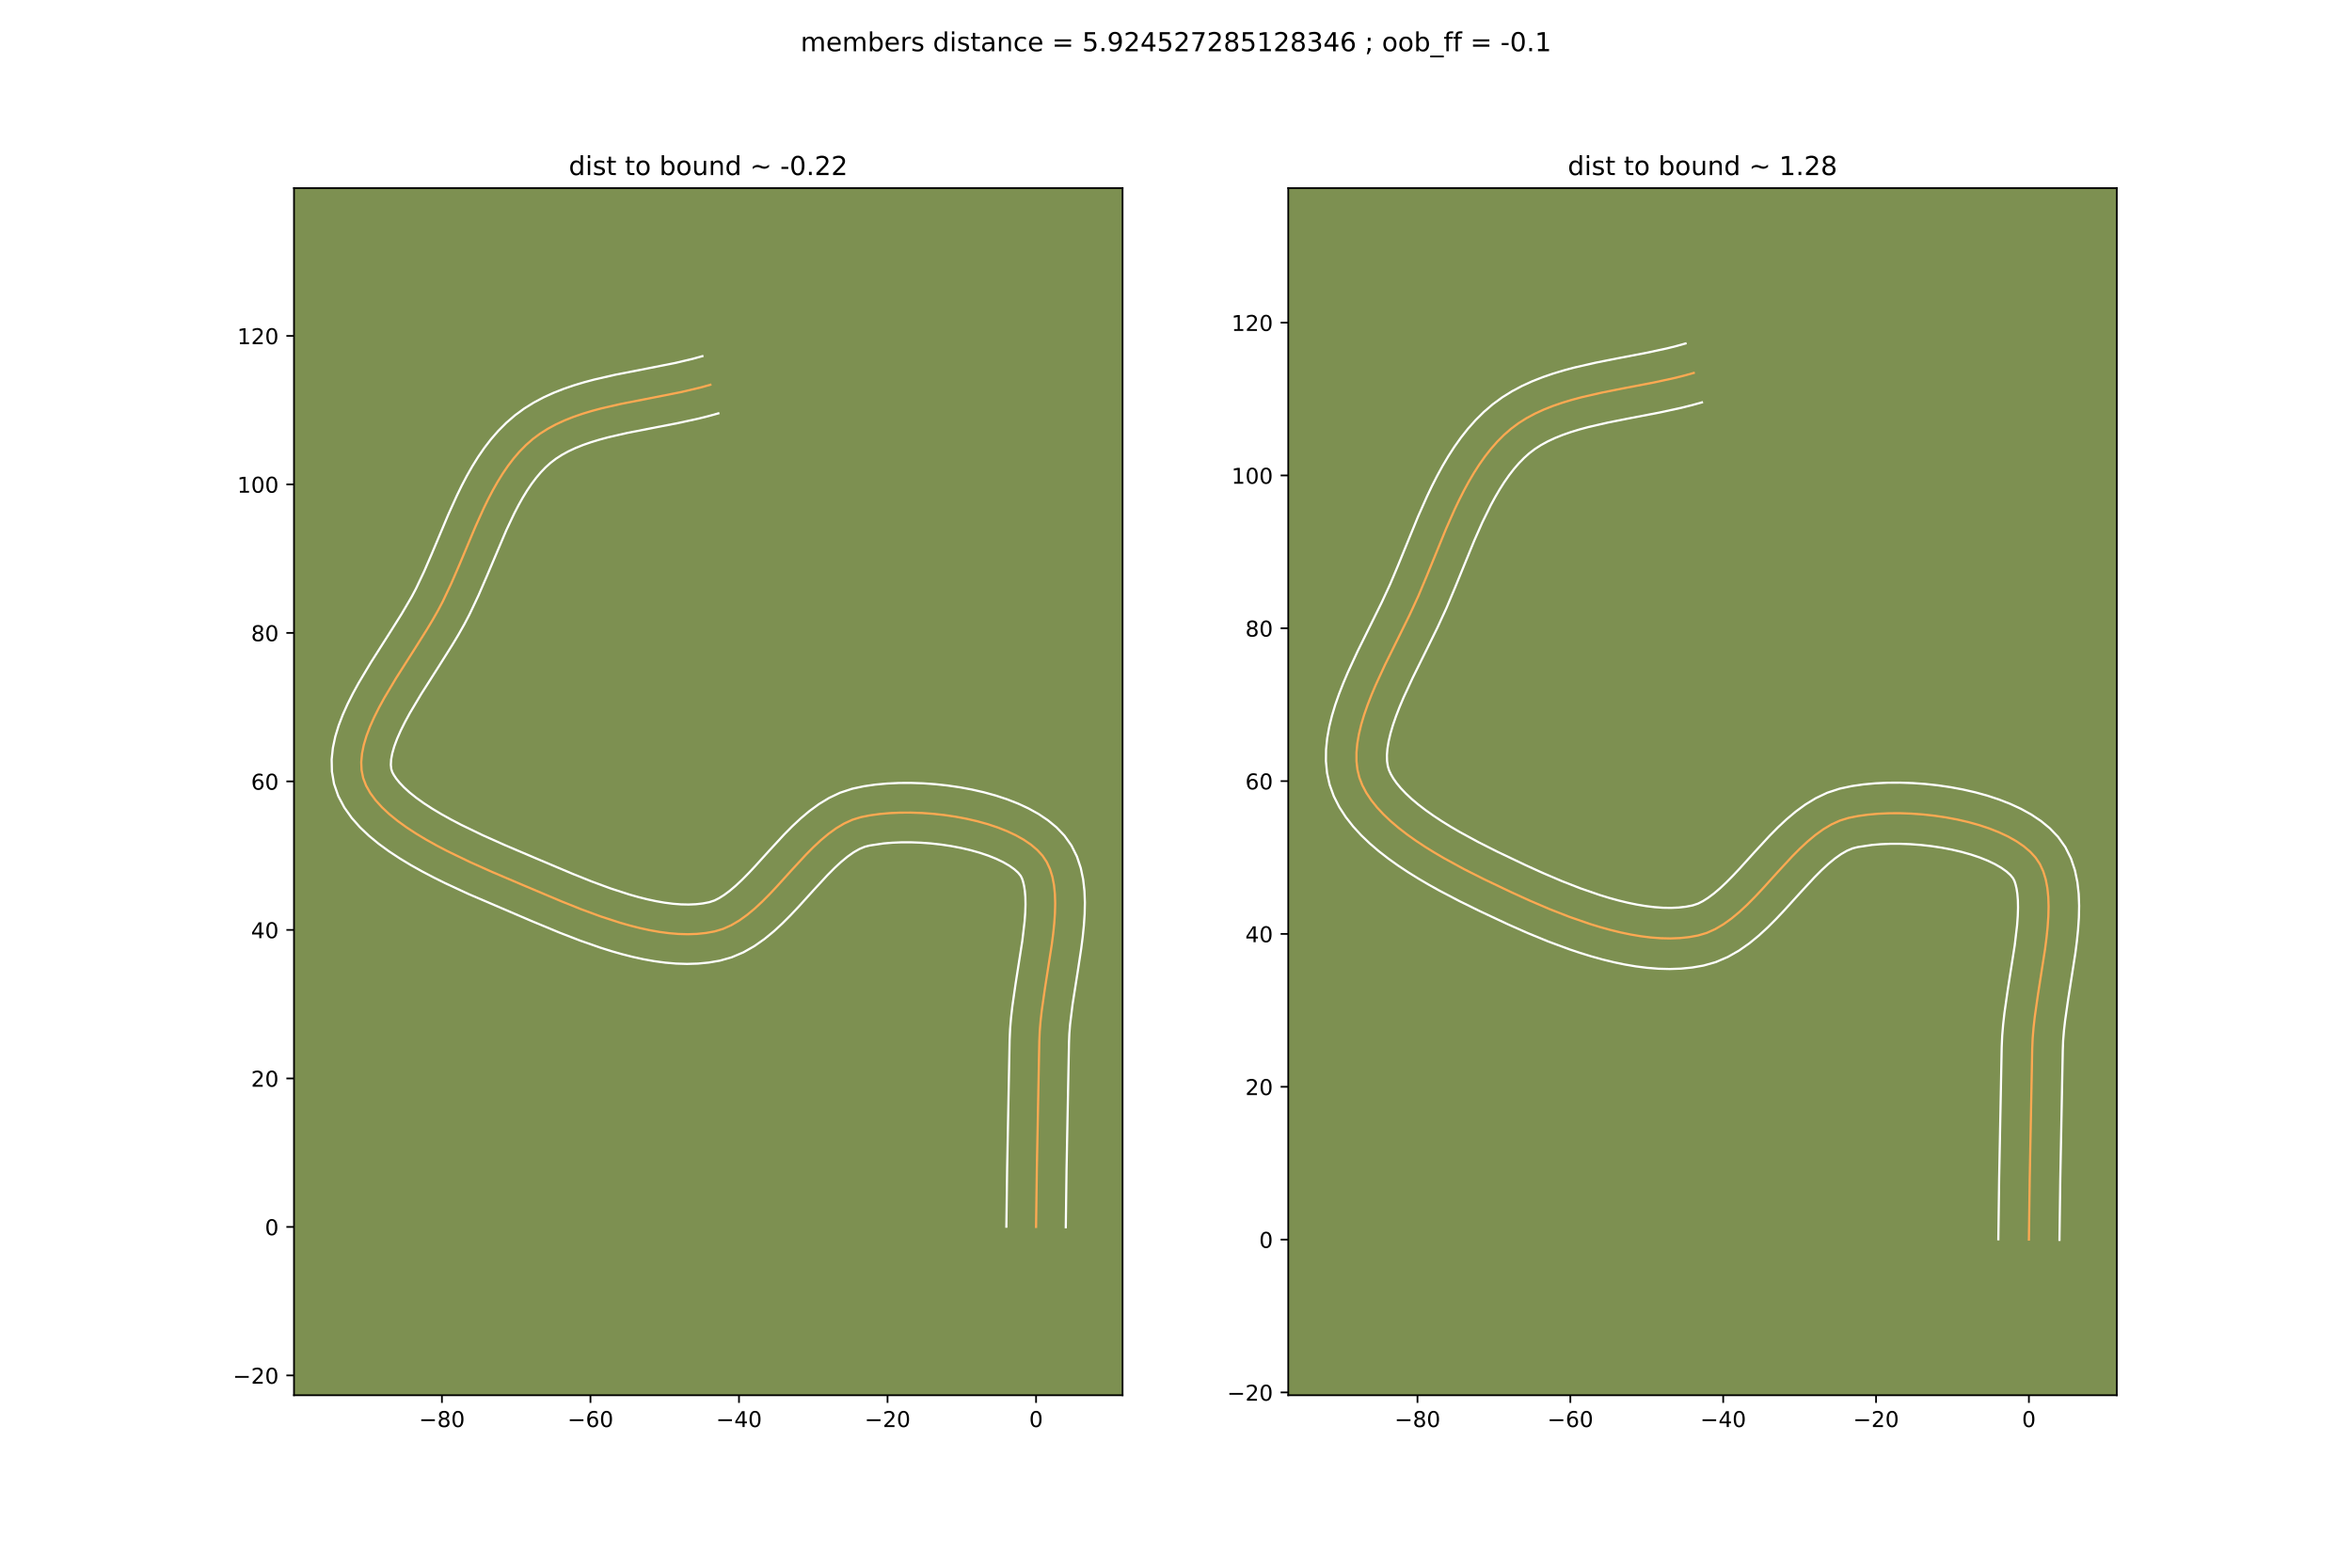 <?xml version="1.0" encoding="utf-8" standalone="no"?>
<!DOCTYPE svg PUBLIC "-//W3C//DTD SVG 1.1//EN"
  "http://www.w3.org/Graphics/SVG/1.1/DTD/svg11.dtd">
<!-- Created with matplotlib (https://matplotlib.org/) -->
<svg height="720pt" version="1.1" viewBox="0 0 1080 720" width="1080pt" xmlns="http://www.w3.org/2000/svg" xmlns:xlink="http://www.w3.org/1999/xlink">
 <defs>
  <style type="text/css">
*{stroke-linecap:butt;stroke-linejoin:round;}
  </style>
 </defs>
 <g id="figure_1">
  <g id="patch_1">
   <path d="M 0 720 
L 1080 720 
L 1080 0 
L 0 0 
z
" style="fill:#ffffff;"/>
  </g>
  <g id="axes_1">
   <g id="patch_2">
    <path d="M 135 640.8 
L 515.455 640.8 
L 515.455 86.4 
L 135 86.4 
z
" style="fill:#7d9051;"/>
   </g>
   <g id="matplotlib.axis_1">
    <g id="xtick_1">
     <g id="line2d_1">
      <defs>
       <path d="M 0 0 
L 0 3.5 
" id="m606508a8f0" style="stroke:#000000;stroke-width:0.8;"/>
      </defs>
      <g>
       <use style="stroke:#000000;stroke-width:0.8;" x="202.925" xlink:href="#m606508a8f0" y="640.8"/>
      </g>
     </g>
     <g id="text_1">
      <!-- −80 -->
      <defs>
       <path d="M 10.594 35.5 
L 73.188 35.5 
L 73.188 27.203 
L 10.594 27.203 
z
" id="DejaVuSans-8722"/>
       <path d="M 31.781 34.625 
Q 24.75 34.625 20.719 30.859 
Q 16.703 27.094 16.703 20.516 
Q 16.703 13.922 20.719 10.156 
Q 24.75 6.391 31.781 6.391 
Q 38.812 6.391 42.859 10.172 
Q 46.922 13.969 46.922 20.516 
Q 46.922 27.094 42.891 30.859 
Q 38.875 34.625 31.781 34.625 
z
M 21.922 38.812 
Q 15.578 40.375 12.031 44.719 
Q 8.5 49.078 8.5 55.328 
Q 8.5 64.062 14.719 69.141 
Q 20.953 74.219 31.781 74.219 
Q 42.672 74.219 48.875 69.141 
Q 55.078 64.062 55.078 55.328 
Q 55.078 49.078 51.531 44.719 
Q 48 40.375 41.703 38.812 
Q 48.828 37.156 52.797 32.312 
Q 56.781 27.484 56.781 20.516 
Q 56.781 9.906 50.312 4.234 
Q 43.844 -1.422 31.781 -1.422 
Q 19.734 -1.422 13.25 4.234 
Q 6.781 9.906 6.781 20.516 
Q 6.781 27.484 10.781 32.312 
Q 14.797 37.156 21.922 38.812 
z
M 18.312 54.391 
Q 18.312 48.734 21.844 45.562 
Q 25.391 42.391 31.781 42.391 
Q 38.141 42.391 41.719 45.562 
Q 45.312 48.734 45.312 54.391 
Q 45.312 60.062 41.719 63.234 
Q 38.141 66.406 31.781 66.406 
Q 25.391 66.406 21.844 63.234 
Q 18.312 60.062 18.312 54.391 
z
" id="DejaVuSans-56"/>
       <path d="M 31.781 66.406 
Q 24.172 66.406 20.328 58.906 
Q 16.5 51.422 16.5 36.375 
Q 16.5 21.391 20.328 13.891 
Q 24.172 6.391 31.781 6.391 
Q 39.453 6.391 43.281 13.891 
Q 47.125 21.391 47.125 36.375 
Q 47.125 51.422 43.281 58.906 
Q 39.453 66.406 31.781 66.406 
z
M 31.781 74.219 
Q 44.047 74.219 50.516 64.516 
Q 56.984 54.828 56.984 36.375 
Q 56.984 17.969 50.516 8.266 
Q 44.047 -1.422 31.781 -1.422 
Q 19.531 -1.422 13.062 8.266 
Q 6.594 17.969 6.594 36.375 
Q 6.594 54.828 13.062 64.516 
Q 19.531 74.219 31.781 74.219 
z
" id="DejaVuSans-48"/>
      </defs>
      <g transform="translate(192.372 655.398)scale(0.1 -0.1)">
       <use xlink:href="#DejaVuSans-8722"/>
       <use x="83.789" xlink:href="#DejaVuSans-56"/>
       <use x="147.412" xlink:href="#DejaVuSans-48"/>
      </g>
     </g>
    </g>
    <g id="xtick_2">
     <g id="line2d_2">
      <g>
       <use style="stroke:#000000;stroke-width:0.8;" x="271.13" xlink:href="#m606508a8f0" y="640.8"/>
      </g>
     </g>
     <g id="text_2">
      <!-- −60 -->
      <defs>
       <path d="M 33.016 40.375 
Q 26.375 40.375 22.484 35.828 
Q 18.609 31.297 18.609 23.391 
Q 18.609 15.531 22.484 10.953 
Q 26.375 6.391 33.016 6.391 
Q 39.656 6.391 43.531 10.953 
Q 47.406 15.531 47.406 23.391 
Q 47.406 31.297 43.531 35.828 
Q 39.656 40.375 33.016 40.375 
z
M 52.594 71.297 
L 52.594 62.312 
Q 48.875 64.062 45.094 64.984 
Q 41.312 65.922 37.594 65.922 
Q 27.828 65.922 22.672 59.328 
Q 17.531 52.734 16.797 39.406 
Q 19.672 43.656 24.016 45.922 
Q 28.375 48.188 33.594 48.188 
Q 44.578 48.188 50.953 41.516 
Q 57.328 34.859 57.328 23.391 
Q 57.328 12.156 50.688 5.359 
Q 44.047 -1.422 33.016 -1.422 
Q 20.359 -1.422 13.672 8.266 
Q 6.984 17.969 6.984 36.375 
Q 6.984 53.656 15.188 63.938 
Q 23.391 74.219 37.203 74.219 
Q 40.922 74.219 44.703 73.484 
Q 48.484 72.75 52.594 71.297 
z
" id="DejaVuSans-54"/>
      </defs>
      <g transform="translate(260.578 655.398)scale(0.1 -0.1)">
       <use xlink:href="#DejaVuSans-8722"/>
       <use x="83.789" xlink:href="#DejaVuSans-54"/>
       <use x="147.412" xlink:href="#DejaVuSans-48"/>
      </g>
     </g>
    </g>
    <g id="xtick_3">
     <g id="line2d_3">
      <g>
       <use style="stroke:#000000;stroke-width:0.8;" x="339.336" xlink:href="#m606508a8f0" y="640.8"/>
      </g>
     </g>
     <g id="text_3">
      <!-- −40 -->
      <defs>
       <path d="M 37.797 64.312 
L 12.891 25.391 
L 37.797 25.391 
z
M 35.203 72.906 
L 47.609 72.906 
L 47.609 25.391 
L 58.016 25.391 
L 58.016 17.188 
L 47.609 17.188 
L 47.609 0 
L 37.797 0 
L 37.797 17.188 
L 4.891 17.188 
L 4.891 26.703 
z
" id="DejaVuSans-52"/>
      </defs>
      <g transform="translate(328.783 655.398)scale(0.1 -0.1)">
       <use xlink:href="#DejaVuSans-8722"/>
       <use x="83.789" xlink:href="#DejaVuSans-52"/>
       <use x="147.412" xlink:href="#DejaVuSans-48"/>
      </g>
     </g>
    </g>
    <g id="xtick_4">
     <g id="line2d_4">
      <g>
       <use style="stroke:#000000;stroke-width:0.8;" x="407.541" xlink:href="#m606508a8f0" y="640.8"/>
      </g>
     </g>
     <g id="text_4">
      <!-- −20 -->
      <defs>
       <path d="M 19.188 8.297 
L 53.609 8.297 
L 53.609 0 
L 7.328 0 
L 7.328 8.297 
Q 12.938 14.109 22.625 23.891 
Q 32.328 33.688 34.812 36.531 
Q 39.547 41.844 41.422 45.531 
Q 43.312 49.219 43.312 52.781 
Q 43.312 58.594 39.234 62.25 
Q 35.156 65.922 28.609 65.922 
Q 23.969 65.922 18.812 64.312 
Q 13.672 62.703 7.812 59.422 
L 7.812 69.391 
Q 13.766 71.781 18.938 73 
Q 24.125 74.219 28.422 74.219 
Q 39.75 74.219 46.484 68.547 
Q 53.219 62.891 53.219 53.422 
Q 53.219 48.922 51.531 44.891 
Q 49.859 40.875 45.406 35.406 
Q 44.188 33.984 37.641 27.219 
Q 31.109 20.453 19.188 8.297 
z
" id="DejaVuSans-50"/>
      </defs>
      <g transform="translate(396.989 655.398)scale(0.1 -0.1)">
       <use xlink:href="#DejaVuSans-8722"/>
       <use x="83.789" xlink:href="#DejaVuSans-50"/>
       <use x="147.412" xlink:href="#DejaVuSans-48"/>
      </g>
     </g>
    </g>
    <g id="xtick_5">
     <g id="line2d_5">
      <g>
       <use style="stroke:#000000;stroke-width:0.8;" x="475.746" xlink:href="#m606508a8f0" y="640.8"/>
      </g>
     </g>
     <g id="text_5">
      <!-- 0 -->
      <g transform="translate(472.565 655.398)scale(0.1 -0.1)">
       <use xlink:href="#DejaVuSans-48"/>
      </g>
     </g>
    </g>
   </g>
   <g id="matplotlib.axis_2">
    <g id="ytick_1">
     <g id="line2d_6">
      <defs>
       <path d="M 0 0 
L -3.5 0 
" id="ma3bce5d516" style="stroke:#000000;stroke-width:0.8;"/>
      </defs>
      <g>
       <use style="stroke:#000000;stroke-width:0.8;" x="135" xlink:href="#ma3bce5d516" y="631.705"/>
      </g>
     </g>
     <g id="text_6">
      <!-- −20 -->
      <g transform="translate(106.895 635.504)scale(0.1 -0.1)">
       <use xlink:href="#DejaVuSans-8722"/>
       <use x="83.789" xlink:href="#DejaVuSans-50"/>
       <use x="147.412" xlink:href="#DejaVuSans-48"/>
      </g>
     </g>
    </g>
    <g id="ytick_2">
     <g id="line2d_7">
      <g>
       <use style="stroke:#000000;stroke-width:0.8;" x="135" xlink:href="#ma3bce5d516" y="563.499"/>
      </g>
     </g>
     <g id="text_7">
      <!-- 0 -->
      <g transform="translate(121.638 567.298)scale(0.1 -0.1)">
       <use xlink:href="#DejaVuSans-48"/>
      </g>
     </g>
    </g>
    <g id="ytick_3">
     <g id="line2d_8">
      <g>
       <use style="stroke:#000000;stroke-width:0.8;" x="135" xlink:href="#ma3bce5d516" y="495.294"/>
      </g>
     </g>
     <g id="text_8">
      <!-- 20 -->
      <g transform="translate(115.275 499.093)scale(0.1 -0.1)">
       <use xlink:href="#DejaVuSans-50"/>
       <use x="63.623" xlink:href="#DejaVuSans-48"/>
      </g>
     </g>
    </g>
    <g id="ytick_4">
     <g id="line2d_9">
      <g>
       <use style="stroke:#000000;stroke-width:0.8;" x="135" xlink:href="#ma3bce5d516" y="427.089"/>
      </g>
     </g>
     <g id="text_9">
      <!-- 40 -->
      <g transform="translate(115.275 430.888)scale(0.1 -0.1)">
       <use xlink:href="#DejaVuSans-52"/>
       <use x="63.623" xlink:href="#DejaVuSans-48"/>
      </g>
     </g>
    </g>
    <g id="ytick_5">
     <g id="line2d_10">
      <g>
       <use style="stroke:#000000;stroke-width:0.8;" x="135" xlink:href="#ma3bce5d516" y="358.883"/>
      </g>
     </g>
     <g id="text_10">
      <!-- 60 -->
      <g transform="translate(115.275 362.682)scale(0.1 -0.1)">
       <use xlink:href="#DejaVuSans-54"/>
       <use x="63.623" xlink:href="#DejaVuSans-48"/>
      </g>
     </g>
    </g>
    <g id="ytick_6">
     <g id="line2d_11">
      <g>
       <use style="stroke:#000000;stroke-width:0.8;" x="135" xlink:href="#ma3bce5d516" y="290.678"/>
      </g>
     </g>
     <g id="text_11">
      <!-- 80 -->
      <g transform="translate(115.275 294.477)scale(0.1 -0.1)">
       <use xlink:href="#DejaVuSans-56"/>
       <use x="63.623" xlink:href="#DejaVuSans-48"/>
      </g>
     </g>
    </g>
    <g id="ytick_7">
     <g id="line2d_12">
      <g>
       <use style="stroke:#000000;stroke-width:0.8;" x="135" xlink:href="#ma3bce5d516" y="222.472"/>
      </g>
     </g>
     <g id="text_12">
      <!-- 100 -->
      <defs>
       <path d="M 12.406 8.297 
L 28.516 8.297 
L 28.516 63.922 
L 10.984 60.406 
L 10.984 69.391 
L 28.422 72.906 
L 38.281 72.906 
L 38.281 8.297 
L 54.391 8.297 
L 54.391 0 
L 12.406 0 
z
" id="DejaVuSans-49"/>
      </defs>
      <g transform="translate(108.912 226.272)scale(0.1 -0.1)">
       <use xlink:href="#DejaVuSans-49"/>
       <use x="63.623" xlink:href="#DejaVuSans-48"/>
       <use x="127.246" xlink:href="#DejaVuSans-48"/>
      </g>
     </g>
    </g>
    <g id="ytick_8">
     <g id="line2d_13">
      <g>
       <use style="stroke:#000000;stroke-width:0.8;" x="135" xlink:href="#ma3bce5d516" y="154.267"/>
      </g>
     </g>
     <g id="text_13">
      <!-- 120 -->
      <g transform="translate(108.912 158.066)scale(0.1 -0.1)">
       <use xlink:href="#DejaVuSans-49"/>
       <use x="63.623" xlink:href="#DejaVuSans-50"/>
       <use x="127.246" xlink:href="#DejaVuSans-48"/>
      </g>
     </g>
    </g>
   </g>
   <g id="line2d_14">
    <path clip-path="url(#p23f118448d)" d="M 475.746 563.499 
L 476.106 536.579 
L 477.234 478.256 
L 477.424 473.68 
L 477.812 468.948 
L 478.36 464.087 
L 479.791 454.1 
L 482.951 433.89 
L 483.586 428.961 
L 484.085 424.14 
L 484.411 419.456 
L 484.526 414.94 
L 484.394 410.621 
L 483.978 406.528 
L 483.239 402.691 
L 482.142 399.14 
L 480.649 395.904 
L 478.722 393.012 
L 476.316 390.392 
L 473.44 387.953 
L 470.137 385.696 
L 466.451 383.622 
L 462.427 381.732 
L 458.108 380.028 
L 453.54 378.51 
L 448.767 377.181 
L 443.832 376.04 
L 438.779 375.089 
L 433.654 374.33 
L 428.5 373.763 
L 423.361 373.39 
L 418.282 373.212 
L 413.307 373.23 
L 408.479 373.445 
L 403.844 373.859 
L 399.446 374.472 
L 395.328 375.286 
L 391.43 376.484 
L 387.652 378.208 
L 383.98 380.395 
L 380.399 382.984 
L 376.896 385.911 
L 373.457 389.116 
L 370.067 392.537 
L 363.379 399.774 
L 356.722 407.128 
L 353.37 410.694 
L 349.982 414.102 
L 346.547 417.291 
L 343.048 420.198 
L 339.472 422.763 
L 335.806 424.922 
L 332.035 426.613 
L 328.145 427.775 
L 324.138 428.497 
L 320.03 428.92 
L 315.833 429.065 
L 311.556 428.948 
L 307.212 428.59 
L 302.809 428.009 
L 298.359 427.222 
L 293.871 426.25 
L 289.357 425.11 
L 284.827 423.821 
L 275.762 420.871 
L 266.758 417.55 
L 257.901 414.005 
L 240.587 406.693 
L 225.946 400.455 
L 215.677 395.856 
L 205.445 390.904 
L 200.46 388.295 
L 195.627 385.596 
L 190.993 382.809 
L 186.604 379.933 
L 182.509 376.967 
L 178.754 373.912 
L 175.388 370.767 
L 172.458 367.532 
L 170.01 364.208 
L 168.093 360.793 
L 166.754 357.288 
L 166.039 353.738 
L 165.879 350.021 
L 166.229 346.15 
L 167.041 342.143 
L 168.271 338.015 
L 169.87 333.78 
L 171.794 329.456 
L 173.996 325.057 
L 176.43 320.599 
L 181.807 311.568 
L 190.454 297.969 
L 196.066 289.05 
L 198.687 284.682 
L 201.124 280.394 
L 203.33 276.204 
L 207.252 267.908 
L 210.97 259.325 
L 218.285 241.924 
L 222.125 233.42 
L 224.143 229.286 
L 226.248 225.257 
L 228.453 221.352 
L 230.775 217.592 
L 233.229 213.995 
L 235.83 210.581 
L 238.592 207.371 
L 241.532 204.383 
L 244.664 201.637 
L 248.005 199.15 
L 251.55 196.914 
L 255.282 194.907 
L 259.184 193.107 
L 263.237 191.494 
L 267.425 190.047 
L 271.73 188.744 
L 276.134 187.565 
L 285.174 185.493 
L 299.046 182.783 
L 312.876 180.045 
L 321.841 177.923 
L 326.195 176.71 
L 326.195 176.71 
" style="fill:none;stroke:#fea952;stroke-linecap:square;"/>
   </g>
   <g id="line2d_15">
    <path clip-path="url(#p23f118448d)" d="M 462.106 563.368 
L 462.467 536.339 
L 463.605 477.69 
L 463.828 472.567 
L 464.257 467.418 
L 464.843 462.255 
L 466.321 451.951 
L 469.422 432.147 
L 470.477 423.193 
L 470.774 419.108 
L 470.892 415.357 
L 470.823 412.003 
L 470.582 409.106 
L 470.206 406.718 
L 469.756 404.855 
L 469.296 403.466 
L 468.675 402.238 
L 467.495 400.797 
L 465.744 399.216 
L 463.447 397.584 
L 460.652 395.969 
L 457.419 394.421 
L 453.808 392.973 
L 449.88 391.651 
L 445.694 390.471 
L 441.309 389.446 
L 436.78 388.583 
L 432.163 387.889 
L 427.512 387.368 
L 422.883 387.023 
L 418.331 386.853 
L 413.914 386.857 
L 409.692 387.032 
L 405.728 387.369 
L 399.337 388.325 
L 397.093 388.895 
L 394.632 389.928 
L 391.971 391.45 
L 389.147 393.45 
L 386.196 395.891 
L 383.145 398.719 
L 380.012 401.873 
L 373.517 408.902 
L 366.66 416.473 
L 363.045 420.309 
L 359.262 424.1 
L 355.265 427.782 
L 350.998 431.283 
L 346.394 434.517 
L 341.389 437.368 
L 335.94 439.684 
L 330.562 441.2 
L 325.537 442.066 
L 320.499 442.553 
L 315.462 442.701 
L 310.436 442.543 
L 305.425 442.114 
L 300.435 441.442 
L 295.469 440.554 
L 290.531 439.476 
L 285.624 438.23 
L 280.754 436.84 
L 275.926 435.325 
L 266.421 432.007 
L 257.169 428.433 
L 243.926 422.936 
L 215.184 410.617 
L 204.478 405.648 
L 199.118 402.989 
L 193.811 400.205 
L 188.597 397.286 
L 183.515 394.218 
L 178.603 390.981 
L 173.899 387.547 
L 169.442 383.88 
L 165.279 379.926 
L 161.472 375.619 
L 158.115 370.885 
L 155.35 365.662 
L 153.381 359.982 
L 152.41 354.323 
L 152.293 348.793 
L 152.86 343.439 
L 153.968 338.25 
L 155.51 333.193 
L 157.407 328.235 
L 159.596 323.35 
L 162.023 318.521 
L 164.639 313.739 
L 170.254 304.315 
L 178.943 290.649 
L 184.369 282.031 
L 189.054 274.04 
L 191.061 270.241 
L 194.766 262.414 
L 198.387 254.057 
L 205.807 236.413 
L 209.867 227.435 
L 212.052 222.971 
L 214.371 218.548 
L 216.847 214.186 
L 219.507 209.905 
L 222.378 205.729 
L 225.489 201.684 
L 228.868 197.804 
L 232.539 194.125 
L 236.52 190.693 
L 240.727 187.613 
L 245.088 184.901 
L 249.569 182.52 
L 254.14 180.433 
L 258.781 178.602 
L 263.474 176.991 
L 268.202 175.567 
L 272.951 174.301 
L 282.455 172.125 
L 296.499 169.381 
L 309.881 166.737 
L 318.18 164.783 
L 322.534 163.57 
L 322.534 163.57 
" style="fill:none;stroke:#ffffff;stroke-linecap:square;"/>
   </g>
   <g id="line2d_16">
    <path clip-path="url(#p23f118448d)" d="M 489.387 563.63 
L 489.745 536.819 
L 490.864 478.821 
L 491.019 474.794 
L 491.367 470.478 
L 492.521 461.164 
L 494.896 446.077 
L 496.48 435.634 
L 497.155 430.365 
L 497.693 425.086 
L 498.048 419.805 
L 498.161 414.523 
L 497.965 409.239 
L 497.373 403.95 
L 496.272 398.664 
L 494.528 393.425 
L 492.001 388.341 
L 488.77 383.785 
L 485.138 379.988 
L 481.136 376.69 
L 476.826 373.808 
L 472.249 371.275 
L 467.434 369.044 
L 462.409 367.083 
L 457.201 365.37 
L 451.839 363.89 
L 446.354 362.634 
L 440.778 361.595 
L 435.145 360.77 
L 429.487 360.158 
L 423.839 359.757 
L 418.233 359.571 
L 412.699 359.602 
L 407.267 359.858 
L 401.961 360.348 
L 396.801 361.09 
L 391.32 362.247 
L 385.768 364.074 
L 380.672 366.488 
L 375.988 369.34 
L 371.651 372.517 
L 367.596 375.932 
L 363.768 379.514 
L 360.121 383.201 
L 353.242 390.647 
L 346.785 397.784 
L 343.694 401.078 
L 340.703 404.103 
L 337.828 406.8 
L 335.098 409.114 
L 332.551 411.008 
L 330.223 412.475 
L 328.131 413.543 
L 325.728 414.35 
L 322.738 414.928 
L 319.561 415.287 
L 316.203 415.429 
L 312.677 415.353 
L 308.998 415.067 
L 305.182 414.576 
L 301.248 413.891 
L 297.211 413.024 
L 293.09 411.989 
L 288.901 410.802 
L 280.378 408.035 
L 271.758 404.858 
L 263.143 401.411 
L 245.894 394.127 
L 231.449 387.974 
L 221.507 383.524 
L 211.771 378.819 
L 207.11 376.384 
L 202.657 373.906 
L 198.47 371.4 
L 194.605 368.885 
L 191.119 366.387 
L 188.067 363.944 
L 185.497 361.608 
L 183.443 359.445 
L 181.905 357.53 
L 180.836 355.924 
L 180.126 354.594 
L 179.667 353.153 
L 179.465 351.248 
L 179.598 348.861 
L 180.115 346.036 
L 181.031 342.836 
L 182.334 339.325 
L 183.993 335.562 
L 185.97 331.593 
L 188.22 327.459 
L 193.36 318.821 
L 201.964 305.29 
L 207.762 296.069 
L 210.547 291.423 
L 213.195 286.749 
L 215.599 282.166 
L 219.737 273.402 
L 223.553 264.592 
L 232.562 243.356 
L 236.234 235.602 
L 238.125 231.966 
L 240.06 228.519 
L 242.044 225.279 
L 244.08 222.261 
L 246.17 219.478 
L 248.316 216.937 
L 250.524 214.64 
L 252.807 212.58 
L 255.282 210.688 
L 258.012 208.928 
L 260.996 207.294 
L 264.227 205.782 
L 267.692 204.387 
L 271.376 203.104 
L 275.257 201.922 
L 279.318 200.83 
L 287.892 198.86 
L 301.592 196.184 
L 311.074 194.352 
L 320.685 192.266 
L 325.503 191.064 
L 329.856 189.851 
L 329.856 189.851 
" style="fill:none;stroke:#ffffff;stroke-linecap:square;"/>
   </g>
   <g id="patch_3">
    <path d="M 135 640.8 
L 135 86.4 
" style="fill:none;stroke:#000000;stroke-linecap:square;stroke-linejoin:miter;stroke-width:0.8;"/>
   </g>
   <g id="patch_4">
    <path d="M 515.455 640.8 
L 515.455 86.4 
" style="fill:none;stroke:#000000;stroke-linecap:square;stroke-linejoin:miter;stroke-width:0.8;"/>
   </g>
   <g id="patch_5">
    <path d="M 135 640.8 
L 515.455 640.8 
" style="fill:none;stroke:#000000;stroke-linecap:square;stroke-linejoin:miter;stroke-width:0.8;"/>
   </g>
   <g id="patch_6">
    <path d="M 135 86.4 
L 515.455 86.4 
" style="fill:none;stroke:#000000;stroke-linecap:square;stroke-linejoin:miter;stroke-width:0.8;"/>
   </g>
   <g id="text_14">
    <!-- dist to bound ~ -0.22 -->
    <defs>
     <path d="M 45.406 46.391 
L 45.406 75.984 
L 54.391 75.984 
L 54.391 0 
L 45.406 0 
L 45.406 8.203 
Q 42.578 3.328 38.25 0.953 
Q 33.938 -1.422 27.875 -1.422 
Q 17.969 -1.422 11.734 6.484 
Q 5.516 14.406 5.516 27.297 
Q 5.516 40.188 11.734 48.094 
Q 17.969 56 27.875 56 
Q 33.938 56 38.25 53.625 
Q 42.578 51.266 45.406 46.391 
z
M 14.797 27.297 
Q 14.797 17.391 18.875 11.75 
Q 22.953 6.109 30.078 6.109 
Q 37.203 6.109 41.297 11.75 
Q 45.406 17.391 45.406 27.297 
Q 45.406 37.203 41.297 42.844 
Q 37.203 48.484 30.078 48.484 
Q 22.953 48.484 18.875 42.844 
Q 14.797 37.203 14.797 27.297 
z
" id="DejaVuSans-100"/>
     <path d="M 9.422 54.688 
L 18.406 54.688 
L 18.406 0 
L 9.422 0 
z
M 9.422 75.984 
L 18.406 75.984 
L 18.406 64.594 
L 9.422 64.594 
z
" id="DejaVuSans-105"/>
     <path d="M 44.281 53.078 
L 44.281 44.578 
Q 40.484 46.531 36.375 47.5 
Q 32.281 48.484 27.875 48.484 
Q 21.188 48.484 17.844 46.438 
Q 14.5 44.391 14.5 40.281 
Q 14.5 37.156 16.891 35.375 
Q 19.281 33.594 26.516 31.984 
L 29.594 31.297 
Q 39.156 29.25 43.188 25.516 
Q 47.219 21.781 47.219 15.094 
Q 47.219 7.469 41.188 3.016 
Q 35.156 -1.422 24.609 -1.422 
Q 20.219 -1.422 15.453 -0.562 
Q 10.688 0.297 5.422 2 
L 5.422 11.281 
Q 10.406 8.688 15.234 7.391 
Q 20.062 6.109 24.812 6.109 
Q 31.156 6.109 34.562 8.281 
Q 37.984 10.453 37.984 14.406 
Q 37.984 18.062 35.516 20.016 
Q 33.062 21.969 24.703 23.781 
L 21.578 24.516 
Q 13.234 26.266 9.516 29.906 
Q 5.812 33.547 5.812 39.891 
Q 5.812 47.609 11.281 51.797 
Q 16.75 56 26.812 56 
Q 31.781 56 36.172 55.266 
Q 40.578 54.547 44.281 53.078 
z
" id="DejaVuSans-115"/>
     <path d="M 18.312 70.219 
L 18.312 54.688 
L 36.812 54.688 
L 36.812 47.703 
L 18.312 47.703 
L 18.312 18.016 
Q 18.312 11.328 20.141 9.422 
Q 21.969 7.516 27.594 7.516 
L 36.812 7.516 
L 36.812 0 
L 27.594 0 
Q 17.188 0 13.234 3.875 
Q 9.281 7.766 9.281 18.016 
L 9.281 47.703 
L 2.688 47.703 
L 2.688 54.688 
L 9.281 54.688 
L 9.281 70.219 
z
" id="DejaVuSans-116"/>
     <path id="DejaVuSans-32"/>
     <path d="M 30.609 48.391 
Q 23.391 48.391 19.188 42.75 
Q 14.984 37.109 14.984 27.297 
Q 14.984 17.484 19.156 11.844 
Q 23.344 6.203 30.609 6.203 
Q 37.797 6.203 41.984 11.859 
Q 46.188 17.531 46.188 27.297 
Q 46.188 37.016 41.984 42.703 
Q 37.797 48.391 30.609 48.391 
z
M 30.609 56 
Q 42.328 56 49.016 48.375 
Q 55.719 40.766 55.719 27.297 
Q 55.719 13.875 49.016 6.219 
Q 42.328 -1.422 30.609 -1.422 
Q 18.844 -1.422 12.172 6.219 
Q 5.516 13.875 5.516 27.297 
Q 5.516 40.766 12.172 48.375 
Q 18.844 56 30.609 56 
z
" id="DejaVuSans-111"/>
     <path d="M 48.688 27.297 
Q 48.688 37.203 44.609 42.844 
Q 40.531 48.484 33.406 48.484 
Q 26.266 48.484 22.188 42.844 
Q 18.109 37.203 18.109 27.297 
Q 18.109 17.391 22.188 11.75 
Q 26.266 6.109 33.406 6.109 
Q 40.531 6.109 44.609 11.75 
Q 48.688 17.391 48.688 27.297 
z
M 18.109 46.391 
Q 20.953 51.266 25.266 53.625 
Q 29.594 56 35.594 56 
Q 45.562 56 51.781 48.094 
Q 58.016 40.188 58.016 27.297 
Q 58.016 14.406 51.781 6.484 
Q 45.562 -1.422 35.594 -1.422 
Q 29.594 -1.422 25.266 0.953 
Q 20.953 3.328 18.109 8.203 
L 18.109 0 
L 9.078 0 
L 9.078 75.984 
L 18.109 75.984 
z
" id="DejaVuSans-98"/>
     <path d="M 8.5 21.578 
L 8.5 54.688 
L 17.484 54.688 
L 17.484 21.922 
Q 17.484 14.156 20.5 10.266 
Q 23.531 6.391 29.594 6.391 
Q 36.859 6.391 41.078 11.031 
Q 45.312 15.672 45.312 23.688 
L 45.312 54.688 
L 54.297 54.688 
L 54.297 0 
L 45.312 0 
L 45.312 8.406 
Q 42.047 3.422 37.719 1 
Q 33.406 -1.422 27.688 -1.422 
Q 18.266 -1.422 13.375 4.438 
Q 8.5 10.297 8.5 21.578 
z
M 31.109 56 
z
" id="DejaVuSans-117"/>
     <path d="M 54.891 33.016 
L 54.891 0 
L 45.906 0 
L 45.906 32.719 
Q 45.906 40.484 42.875 44.328 
Q 39.844 48.188 33.797 48.188 
Q 26.516 48.188 22.312 43.547 
Q 18.109 38.922 18.109 30.906 
L 18.109 0 
L 9.078 0 
L 9.078 54.688 
L 18.109 54.688 
L 18.109 46.188 
Q 21.344 51.125 25.703 53.562 
Q 30.078 56 35.797 56 
Q 45.219 56 50.047 50.172 
Q 54.891 44.344 54.891 33.016 
z
" id="DejaVuSans-110"/>
     <path d="M 73.188 39.891 
L 73.188 31.203 
Q 68.062 27.344 63.688 25.688 
Q 59.328 24.031 54.594 24.031 
Q 49.219 24.031 42.094 26.906 
Q 41.547 27.094 41.312 27.203 
Q 40.969 27.344 40.234 27.594 
Q 32.672 30.609 28.078 30.609 
Q 23.781 30.609 19.578 28.734 
Q 15.375 26.859 10.594 22.797 
L 10.594 31.5 
Q 15.719 35.359 20.094 37.031 
Q 24.469 38.719 29.203 38.719 
Q 34.578 38.719 41.75 35.797 
Q 42.234 35.594 42.484 35.5 
Q 42.875 35.359 43.562 35.109 
Q 51.125 32.078 55.719 32.078 
Q 59.906 32.078 64.031 33.938 
Q 68.172 35.797 73.188 39.891 
z
" id="DejaVuSans-126"/>
     <path d="M 4.891 31.391 
L 31.203 31.391 
L 31.203 23.391 
L 4.891 23.391 
z
" id="DejaVuSans-45"/>
     <path d="M 10.688 12.406 
L 21 12.406 
L 21 0 
L 10.688 0 
z
" id="DejaVuSans-46"/>
    </defs>
    <g transform="translate(261.176 80.4)scale(0.12 -0.12)">
     <use xlink:href="#DejaVuSans-100"/>
     <use x="63.477" xlink:href="#DejaVuSans-105"/>
     <use x="91.26" xlink:href="#DejaVuSans-115"/>
     <use x="143.359" xlink:href="#DejaVuSans-116"/>
     <use x="182.568" xlink:href="#DejaVuSans-32"/>
     <use x="214.355" xlink:href="#DejaVuSans-116"/>
     <use x="253.564" xlink:href="#DejaVuSans-111"/>
     <use x="314.746" xlink:href="#DejaVuSans-32"/>
     <use x="346.533" xlink:href="#DejaVuSans-98"/>
     <use x="410.01" xlink:href="#DejaVuSans-111"/>
     <use x="471.191" xlink:href="#DejaVuSans-117"/>
     <use x="534.57" xlink:href="#DejaVuSans-110"/>
     <use x="597.949" xlink:href="#DejaVuSans-100"/>
     <use x="661.426" xlink:href="#DejaVuSans-32"/>
     <use x="693.213" xlink:href="#DejaVuSans-126"/>
     <use x="777.002" xlink:href="#DejaVuSans-32"/>
     <use x="808.789" xlink:href="#DejaVuSans-45"/>
     <use x="844.873" xlink:href="#DejaVuSans-48"/>
     <use x="908.496" xlink:href="#DejaVuSans-46"/>
     <use x="940.283" xlink:href="#DejaVuSans-50"/>
     <use x="1003.906" xlink:href="#DejaVuSans-50"/>
    </g>
   </g>
  </g>
  <g id="axes_2">
   <g id="patch_7">
    <path d="M 591.545 640.8 
L 972 640.8 
L 972 86.4 
L 591.545 86.4 
z
" style="fill:#7d9051;"/>
   </g>
   <g id="matplotlib.axis_3">
    <g id="xtick_6">
     <g id="line2d_17">
      <g>
       <use style="stroke:#000000;stroke-width:0.8;" x="650.888" xlink:href="#m606508a8f0" y="640.8"/>
      </g>
     </g>
     <g id="text_15">
      <!-- −80 -->
      <g transform="translate(640.336 655.398)scale(0.1 -0.1)">
       <use xlink:href="#DejaVuSans-8722"/>
       <use x="83.789" xlink:href="#DejaVuSans-56"/>
       <use x="147.412" xlink:href="#DejaVuSans-48"/>
      </g>
     </g>
    </g>
    <g id="xtick_7">
     <g id="line2d_18">
      <g>
       <use style="stroke:#000000;stroke-width:0.8;" x="721.076" xlink:href="#m606508a8f0" y="640.8"/>
      </g>
     </g>
     <g id="text_16">
      <!-- −60 -->
      <g transform="translate(710.524 655.398)scale(0.1 -0.1)">
       <use xlink:href="#DejaVuSans-8722"/>
       <use x="83.789" xlink:href="#DejaVuSans-54"/>
       <use x="147.412" xlink:href="#DejaVuSans-48"/>
      </g>
     </g>
    </g>
    <g id="xtick_8">
     <g id="line2d_19">
      <g>
       <use style="stroke:#000000;stroke-width:0.8;" x="791.264" xlink:href="#m606508a8f0" y="640.8"/>
      </g>
     </g>
     <g id="text_17">
      <!-- −40 -->
      <g transform="translate(780.712 655.398)scale(0.1 -0.1)">
       <use xlink:href="#DejaVuSans-8722"/>
       <use x="83.789" xlink:href="#DejaVuSans-52"/>
       <use x="147.412" xlink:href="#DejaVuSans-48"/>
      </g>
     </g>
    </g>
    <g id="xtick_9">
     <g id="line2d_20">
      <g>
       <use style="stroke:#000000;stroke-width:0.8;" x="861.452" xlink:href="#m606508a8f0" y="640.8"/>
      </g>
     </g>
     <g id="text_18">
      <!-- −20 -->
      <g transform="translate(850.9 655.398)scale(0.1 -0.1)">
       <use xlink:href="#DejaVuSans-8722"/>
       <use x="83.789" xlink:href="#DejaVuSans-50"/>
       <use x="147.412" xlink:href="#DejaVuSans-48"/>
      </g>
     </g>
    </g>
    <g id="xtick_10">
     <g id="line2d_21">
      <g>
       <use style="stroke:#000000;stroke-width:0.8;" x="931.64" xlink:href="#m606508a8f0" y="640.8"/>
      </g>
     </g>
     <g id="text_19">
      <!-- 0 -->
      <g transform="translate(928.459 655.398)scale(0.1 -0.1)">
       <use xlink:href="#DejaVuSans-48"/>
      </g>
     </g>
    </g>
   </g>
   <g id="matplotlib.axis_4">
    <g id="ytick_9">
     <g id="line2d_22">
      <g>
       <use style="stroke:#000000;stroke-width:0.8;" x="591.545" xlink:href="#ma3bce5d516" y="639.498"/>
      </g>
     </g>
     <g id="text_20">
      <!-- −20 -->
      <g transform="translate(563.441 643.297)scale(0.1 -0.1)">
       <use xlink:href="#DejaVuSans-8722"/>
       <use x="83.789" xlink:href="#DejaVuSans-50"/>
       <use x="147.412" xlink:href="#DejaVuSans-48"/>
      </g>
     </g>
    </g>
    <g id="ytick_10">
     <g id="line2d_23">
      <g>
       <use style="stroke:#000000;stroke-width:0.8;" x="591.545" xlink:href="#ma3bce5d516" y="569.31"/>
      </g>
     </g>
     <g id="text_21">
      <!-- 0 -->
      <g transform="translate(578.183 573.109)scale(0.1 -0.1)">
       <use xlink:href="#DejaVuSans-48"/>
      </g>
     </g>
    </g>
    <g id="ytick_11">
     <g id="line2d_24">
      <g>
       <use style="stroke:#000000;stroke-width:0.8;" x="591.545" xlink:href="#ma3bce5d516" y="499.122"/>
      </g>
     </g>
     <g id="text_22">
      <!-- 20 -->
      <g transform="translate(571.82 502.921)scale(0.1 -0.1)">
       <use xlink:href="#DejaVuSans-50"/>
       <use x="63.623" xlink:href="#DejaVuSans-48"/>
      </g>
     </g>
    </g>
    <g id="ytick_12">
     <g id="line2d_25">
      <g>
       <use style="stroke:#000000;stroke-width:0.8;" x="591.545" xlink:href="#ma3bce5d516" y="428.934"/>
      </g>
     </g>
     <g id="text_23">
      <!-- 40 -->
      <g transform="translate(571.82 432.733)scale(0.1 -0.1)">
       <use xlink:href="#DejaVuSans-52"/>
       <use x="63.623" xlink:href="#DejaVuSans-48"/>
      </g>
     </g>
    </g>
    <g id="ytick_13">
     <g id="line2d_26">
      <g>
       <use style="stroke:#000000;stroke-width:0.8;" x="591.545" xlink:href="#ma3bce5d516" y="358.746"/>
      </g>
     </g>
     <g id="text_24">
      <!-- 60 -->
      <g transform="translate(571.82 362.545)scale(0.1 -0.1)">
       <use xlink:href="#DejaVuSans-54"/>
       <use x="63.623" xlink:href="#DejaVuSans-48"/>
      </g>
     </g>
    </g>
    <g id="ytick_14">
     <g id="line2d_27">
      <g>
       <use style="stroke:#000000;stroke-width:0.8;" x="591.545" xlink:href="#ma3bce5d516" y="288.558"/>
      </g>
     </g>
     <g id="text_25">
      <!-- 80 -->
      <g transform="translate(571.82 292.357)scale(0.1 -0.1)">
       <use xlink:href="#DejaVuSans-56"/>
       <use x="63.623" xlink:href="#DejaVuSans-48"/>
      </g>
     </g>
    </g>
    <g id="ytick_15">
     <g id="line2d_28">
      <g>
       <use style="stroke:#000000;stroke-width:0.8;" x="591.545" xlink:href="#ma3bce5d516" y="218.37"/>
      </g>
     </g>
     <g id="text_26">
      <!-- 100 -->
      <g transform="translate(565.458 222.169)scale(0.1 -0.1)">
       <use xlink:href="#DejaVuSans-49"/>
       <use x="63.623" xlink:href="#DejaVuSans-48"/>
       <use x="127.246" xlink:href="#DejaVuSans-48"/>
      </g>
     </g>
    </g>
    <g id="ytick_16">
     <g id="line2d_29">
      <g>
       <use style="stroke:#000000;stroke-width:0.8;" x="591.545" xlink:href="#ma3bce5d516" y="148.182"/>
      </g>
     </g>
     <g id="text_27">
      <!-- 120 -->
      <g transform="translate(565.458 151.981)scale(0.1 -0.1)">
       <use xlink:href="#DejaVuSans-49"/>
       <use x="63.623" xlink:href="#DejaVuSans-50"/>
       <use x="127.246" xlink:href="#DejaVuSans-48"/>
      </g>
     </g>
    </g>
   </g>
   <g id="line2d_30">
    <path clip-path="url(#pa2b39dcac8)" d="M 931.64 569.31 
L 932.01 541.608 
L 933.171 481.588 
L 933.366 476.88 
L 933.765 472.01 
L 934.33 467.008 
L 935.803 456.731 
L 939.054 435.934 
L 939.708 430.861 
L 940.221 425.899 
L 940.557 421.08 
L 940.676 416.433 
L 940.54 411.988 
L 940.111 407.776 
L 939.351 403.828 
L 938.222 400.173 
L 936.685 396.843 
L 934.702 393.867 
L 932.227 391.171 
L 929.267 388.661 
L 925.867 386.338 
L 922.074 384.204 
L 917.933 382.259 
L 913.49 380.506 
L 908.789 378.944 
L 903.876 377.575 
L 898.798 376.401 
L 893.598 375.423 
L 888.324 374.642 
L 883.02 374.058 
L 877.732 373.675 
L 872.505 373.491 
L 867.385 373.51 
L 862.418 373.731 
L 857.648 374.157 
L 853.122 374.788 
L 848.885 375.626 
L 844.873 376.859 
L 840.985 378.633 
L 837.206 380.883 
L 833.521 383.547 
L 829.916 386.56 
L 826.377 389.858 
L 822.888 393.378 
L 816.007 400.826 
L 809.156 408.394 
L 805.706 412.063 
L 802.22 415.57 
L 798.685 418.851 
L 795.084 421.844 
L 791.405 424.483 
L 787.632 426.704 
L 783.751 428.445 
L 779.748 429.641 
L 775.615 430.387 
L 771.362 430.835 
L 767.004 431.001 
L 762.554 430.903 
L 758.027 430.559 
L 753.435 429.988 
L 748.794 429.206 
L 744.117 428.232 
L 739.417 427.083 
L 734.709 425.777 
L 730.007 424.333 
L 720.676 421.097 
L 711.534 417.519 
L 702.692 413.741 
L 694.262 409.905 
L 681.315 403.74 
L 672.242 399.154 
L 663.149 394.195 
L 658.684 391.579 
L 654.322 388.872 
L 650.098 386.078 
L 646.047 383.195 
L 642.207 380.226 
L 638.611 377.171 
L 635.297 374.032 
L 632.299 370.809 
L 629.655 367.504 
L 627.398 364.117 
L 625.566 360.65 
L 624.194 357.104 
L 623.305 353.428 
L 622.876 349.579 
L 622.872 345.574 
L 623.256 341.431 
L 623.992 337.164 
L 625.046 332.791 
L 626.38 328.327 
L 627.96 323.789 
L 629.75 319.194 
L 631.713 314.557 
L 636.018 305.225 
L 642.886 291.326 
L 647.32 282.316 
L 651.305 273.663 
L 654.928 265.05 
L 664.07 242.71 
L 667.999 233.859 
L 670.067 229.529 
L 672.22 225.289 
L 674.469 221.158 
L 676.824 217.156 
L 679.298 213.301 
L 681.902 209.614 
L 684.646 206.114 
L 687.543 202.82 
L 690.604 199.752 
L 693.84 196.929 
L 697.278 194.37 
L 700.927 192.069 
L 704.767 190.003 
L 708.782 188.151 
L 712.953 186.491 
L 717.263 185.002 
L 721.693 183.662 
L 726.226 182.448 
L 735.528 180.315 
L 745.025 178.43 
L 759.326 175.687 
L 768.686 173.662 
L 773.261 172.526 
L 777.742 171.277 
L 777.742 171.277 
" style="fill:none;stroke:#fea952;stroke-linecap:square;"/>
   </g>
   <g id="line2d_31">
    <path clip-path="url(#pa2b39dcac8)" d="M 917.603 569.175 
L 917.975 541.361 
L 919.146 481.007 
L 919.376 475.734 
L 919.816 470.436 
L 920.42 465.122 
L 921.941 454.519 
L 925.132 434.14 
L 926.218 424.925 
L 926.524 420.721 
L 926.645 416.862 
L 926.574 413.41 
L 926.326 410.429 
L 925.939 407.972 
L 925.476 406.055 
L 925.002 404.625 
L 924.363 403.361 
L 923.149 401.878 
L 921.347 400.251 
L 918.983 398.572 
L 916.108 396.91 
L 912.78 395.317 
L 909.064 393.827 
L 905.022 392.467 
L 900.715 391.252 
L 896.202 390.197 
L 891.541 389.309 
L 886.79 388.595 
L 882.004 388.059 
L 877.24 387.704 
L 872.556 387.529 
L 868.01 387.533 
L 863.666 387.713 
L 859.587 388.06 
L 853.009 389.044 
L 850.7 389.63 
L 848.168 390.693 
L 845.43 392.26 
L 842.523 394.318 
L 839.486 396.83 
L 836.347 399.74 
L 833.123 402.985 
L 826.439 410.219 
L 819.383 418.01 
L 815.663 421.958 
L 811.77 425.859 
L 807.657 429.647 
L 803.266 433.251 
L 798.528 436.579 
L 793.377 439.512 
L 787.769 441.895 
L 782.243 443.455 
L 777.084 444.348 
L 771.896 444.862 
L 766.696 445.035 
L 761.492 444.9 
L 756.293 444.489 
L 751.104 443.83 
L 745.932 442.949 
L 740.783 441.868 
L 735.665 440.61 
L 730.587 439.196 
L 725.555 437.645 
L 720.581 435.978 
L 710.844 432.369 
L 701.465 428.517 
L 692.541 424.569 
L 679.634 418.524 
L 670.386 413.981 
L 660.846 408.982 
L 656.052 406.306 
L 651.284 403.507 
L 646.576 400.58 
L 641.958 397.515 
L 637.462 394.301 
L 633.118 390.924 
L 628.958 387.363 
L 625.018 383.592 
L 621.339 379.579 
L 617.973 375.287 
L 614.987 370.676 
L 612.475 365.717 
L 610.549 360.402 
L 609.354 354.981 
L 608.839 349.595 
L 608.894 344.28 
L 609.423 339.043 
L 610.345 333.877 
L 611.596 328.77 
L 613.123 323.711 
L 614.879 318.695 
L 616.823 313.72 
L 618.915 308.788 
L 623.397 299.08 
L 630.313 285.082 
L 634.625 276.325 
L 638.395 268.152 
L 641.925 259.761 
L 651.195 237.116 
L 655.332 227.808 
L 657.551 223.174 
L 659.891 218.578 
L 662.371 214.038 
L 665.011 209.573 
L 667.831 205.204 
L 670.855 200.952 
L 674.105 196.844 
L 677.605 192.906 
L 681.375 189.174 
L 685.46 185.667 
L 689.789 182.497 
L 694.277 179.706 
L 698.888 177.256 
L 703.592 175.108 
L 708.368 173.224 
L 713.197 171.566 
L 718.063 170.101 
L 722.95 168.798 
L 732.73 166.559 
L 742.416 164.637 
L 756.47 161.943 
L 765.301 160.039 
L 769.493 159.003 
L 773.974 157.755 
L 773.974 157.755 
" style="fill:none;stroke:#ffffff;stroke-linecap:square;"/>
   </g>
   <g id="line2d_32">
    <path clip-path="url(#pa2b39dcac8)" d="M 945.677 569.445 
L 946.046 541.855 
L 947.197 482.17 
L 947.357 478.027 
L 947.715 473.585 
L 948.24 468.894 
L 949.665 458.943 
L 952.977 437.728 
L 953.671 432.306 
L 954.225 426.874 
L 954.59 421.439 
L 954.707 416.004 
L 954.505 410.566 
L 953.895 405.123 
L 952.763 399.684 
L 950.968 394.292 
L 948.368 389.06 
L 945.042 384.372 
L 941.305 380.464 
L 937.186 377.071 
L 932.751 374.104 
L 928.041 371.498 
L 923.087 369.202 
L 917.915 367.184 
L 912.556 365.421 
L 907.038 363.898 
L 901.393 362.606 
L 895.655 361.537 
L 889.858 360.688 
L 884.036 360.058 
L 878.224 359.646 
L 872.455 359.454 
L 866.76 359.486 
L 861.17 359.749 
L 855.71 360.254 
L 850.399 361.017 
L 844.76 362.208 
L 839.047 364.087 
L 833.802 366.572 
L 828.982 369.507 
L 824.519 372.776 
L 820.346 376.29 
L 816.407 379.976 
L 812.654 383.77 
L 805.575 391.433 
L 798.93 398.777 
L 795.749 402.167 
L 792.671 405.281 
L 789.712 408.056 
L 786.903 410.437 
L 784.282 412.386 
L 781.887 413.896 
L 779.734 414.995 
L 777.253 415.827 
L 774.147 416.427 
L 770.828 416.807 
L 767.312 416.966 
L 763.616 416.905 
L 759.761 416.629 
L 755.767 416.145 
L 751.656 415.463 
L 747.45 414.596 
L 743.169 413.556 
L 738.832 412.359 
L 734.46 411.02 
L 725.678 407.981 
L 716.963 404.574 
L 708.444 400.936 
L 700.217 397.193 
L 687.567 391.172 
L 678.849 386.768 
L 670.246 382.084 
L 666.084 379.65 
L 662.068 377.165 
L 658.237 374.641 
L 654.633 372.089 
L 651.296 369.528 
L 648.265 366.98 
L 645.576 364.471 
L 643.26 362.038 
L 641.337 359.72 
L 639.809 357.558 
L 638.657 355.584 
L 637.838 353.807 
L 637.256 351.874 
L 636.914 349.563 
L 636.85 346.869 
L 637.089 343.819 
L 637.64 340.451 
L 638.495 336.812 
L 639.637 332.943 
L 641.041 328.883 
L 642.676 324.667 
L 644.51 320.326 
L 648.639 311.371 
L 655.458 297.57 
L 660.015 288.307 
L 664.216 279.174 
L 667.931 270.34 
L 676.945 248.304 
L 680.665 239.91 
L 684.55 232 
L 686.567 228.278 
L 688.638 224.738 
L 690.765 221.399 
L 692.948 218.276 
L 695.187 215.385 
L 697.482 212.734 
L 699.833 210.329 
L 702.22 208.19 
L 704.768 206.243 
L 707.576 204.431 
L 710.647 202.75 
L 713.972 201.194 
L 717.538 199.759 
L 721.328 198.438 
L 725.323 197.222 
L 729.502 196.098 
L 738.325 194.071 
L 747.635 192.223 
L 762.181 189.432 
L 772.071 187.286 
L 777.029 186.048 
L 781.509 184.8 
L 781.509 184.8 
" style="fill:none;stroke:#ffffff;stroke-linecap:square;"/>
   </g>
   <g id="patch_8">
    <path d="M 591.545 640.8 
L 591.545 86.4 
" style="fill:none;stroke:#000000;stroke-linecap:square;stroke-linejoin:miter;stroke-width:0.8;"/>
   </g>
   <g id="patch_9">
    <path d="M 972 640.8 
L 972 86.4 
" style="fill:none;stroke:#000000;stroke-linecap:square;stroke-linejoin:miter;stroke-width:0.8;"/>
   </g>
   <g id="patch_10">
    <path d="M 591.545 640.8 
L 972 640.8 
" style="fill:none;stroke:#000000;stroke-linecap:square;stroke-linejoin:miter;stroke-width:0.8;"/>
   </g>
   <g id="patch_11">
    <path d="M 591.545 86.4 
L 972 86.4 
" style="fill:none;stroke:#000000;stroke-linecap:square;stroke-linejoin:miter;stroke-width:0.8;"/>
   </g>
   <g id="text_28">
    <!-- dist to bound ~ 1.28 -->
    <g transform="translate(719.886 80.4)scale(0.12 -0.12)">
     <use xlink:href="#DejaVuSans-100"/>
     <use x="63.477" xlink:href="#DejaVuSans-105"/>
     <use x="91.26" xlink:href="#DejaVuSans-115"/>
     <use x="143.359" xlink:href="#DejaVuSans-116"/>
     <use x="182.568" xlink:href="#DejaVuSans-32"/>
     <use x="214.355" xlink:href="#DejaVuSans-116"/>
     <use x="253.564" xlink:href="#DejaVuSans-111"/>
     <use x="314.746" xlink:href="#DejaVuSans-32"/>
     <use x="346.533" xlink:href="#DejaVuSans-98"/>
     <use x="410.01" xlink:href="#DejaVuSans-111"/>
     <use x="471.191" xlink:href="#DejaVuSans-117"/>
     <use x="534.57" xlink:href="#DejaVuSans-110"/>
     <use x="597.949" xlink:href="#DejaVuSans-100"/>
     <use x="661.426" xlink:href="#DejaVuSans-32"/>
     <use x="693.213" xlink:href="#DejaVuSans-126"/>
     <use x="777.002" xlink:href="#DejaVuSans-32"/>
     <use x="808.789" xlink:href="#DejaVuSans-49"/>
     <use x="872.412" xlink:href="#DejaVuSans-46"/>
     <use x="904.199" xlink:href="#DejaVuSans-50"/>
     <use x="967.822" xlink:href="#DejaVuSans-56"/>
    </g>
   </g>
  </g>
  <g id="text_29">
   <!-- members distance = 5.924527285128346 ; oob_ff = -0.1 -->
   <defs>
    <path d="M 52 44.188 
Q 55.375 50.25 60.062 53.125 
Q 64.75 56 71.094 56 
Q 79.641 56 84.281 50.016 
Q 88.922 44.047 88.922 33.016 
L 88.922 0 
L 79.891 0 
L 79.891 32.719 
Q 79.891 40.578 77.094 44.375 
Q 74.312 48.188 68.609 48.188 
Q 61.625 48.188 57.562 43.547 
Q 53.516 38.922 53.516 30.906 
L 53.516 0 
L 44.484 0 
L 44.484 32.719 
Q 44.484 40.625 41.703 44.406 
Q 38.922 48.188 33.109 48.188 
Q 26.219 48.188 22.156 43.531 
Q 18.109 38.875 18.109 30.906 
L 18.109 0 
L 9.078 0 
L 9.078 54.688 
L 18.109 54.688 
L 18.109 46.188 
Q 21.188 51.219 25.484 53.609 
Q 29.781 56 35.688 56 
Q 41.656 56 45.828 52.969 
Q 50 49.953 52 44.188 
z
" id="DejaVuSans-109"/>
    <path d="M 56.203 29.594 
L 56.203 25.203 
L 14.891 25.203 
Q 15.484 15.922 20.484 11.062 
Q 25.484 6.203 34.422 6.203 
Q 39.594 6.203 44.453 7.469 
Q 49.312 8.734 54.109 11.281 
L 54.109 2.781 
Q 49.266 0.734 44.188 -0.344 
Q 39.109 -1.422 33.891 -1.422 
Q 20.797 -1.422 13.156 6.188 
Q 5.516 13.812 5.516 26.812 
Q 5.516 40.234 12.766 48.109 
Q 20.016 56 32.328 56 
Q 43.359 56 49.781 48.891 
Q 56.203 41.797 56.203 29.594 
z
M 47.219 32.234 
Q 47.125 39.594 43.094 43.984 
Q 39.062 48.391 32.422 48.391 
Q 24.906 48.391 20.391 44.141 
Q 15.875 39.891 15.188 32.172 
z
" id="DejaVuSans-101"/>
    <path d="M 41.109 46.297 
Q 39.594 47.172 37.812 47.578 
Q 36.031 48 33.891 48 
Q 26.266 48 22.188 43.047 
Q 18.109 38.094 18.109 28.812 
L 18.109 0 
L 9.078 0 
L 9.078 54.688 
L 18.109 54.688 
L 18.109 46.188 
Q 20.953 51.172 25.484 53.578 
Q 30.031 56 36.531 56 
Q 37.453 56 38.578 55.875 
Q 39.703 55.766 41.062 55.516 
z
" id="DejaVuSans-114"/>
    <path d="M 34.281 27.484 
Q 23.391 27.484 19.188 25 
Q 14.984 22.516 14.984 16.5 
Q 14.984 11.719 18.141 8.906 
Q 21.297 6.109 26.703 6.109 
Q 34.188 6.109 38.703 11.406 
Q 43.219 16.703 43.219 25.484 
L 43.219 27.484 
z
M 52.203 31.203 
L 52.203 0 
L 43.219 0 
L 43.219 8.297 
Q 40.141 3.328 35.547 0.953 
Q 30.953 -1.422 24.312 -1.422 
Q 15.922 -1.422 10.953 3.297 
Q 6 8.016 6 15.922 
Q 6 25.141 12.172 29.828 
Q 18.359 34.516 30.609 34.516 
L 43.219 34.516 
L 43.219 35.406 
Q 43.219 41.609 39.141 45 
Q 35.062 48.391 27.688 48.391 
Q 23 48.391 18.547 47.266 
Q 14.109 46.141 10.016 43.891 
L 10.016 52.203 
Q 14.938 54.109 19.578 55.047 
Q 24.219 56 28.609 56 
Q 40.484 56 46.344 49.844 
Q 52.203 43.703 52.203 31.203 
z
" id="DejaVuSans-97"/>
    <path d="M 48.781 52.594 
L 48.781 44.188 
Q 44.969 46.297 41.141 47.344 
Q 37.312 48.391 33.406 48.391 
Q 24.656 48.391 19.812 42.844 
Q 14.984 37.312 14.984 27.297 
Q 14.984 17.281 19.812 11.734 
Q 24.656 6.203 33.406 6.203 
Q 37.312 6.203 41.141 7.25 
Q 44.969 8.297 48.781 10.406 
L 48.781 2.094 
Q 45.016 0.344 40.984 -0.531 
Q 36.969 -1.422 32.422 -1.422 
Q 20.062 -1.422 12.781 6.344 
Q 5.516 14.109 5.516 27.297 
Q 5.516 40.672 12.859 48.328 
Q 20.219 56 33.016 56 
Q 37.156 56 41.109 55.141 
Q 45.062 54.297 48.781 52.594 
z
" id="DejaVuSans-99"/>
    <path d="M 10.594 45.406 
L 73.188 45.406 
L 73.188 37.203 
L 10.594 37.203 
z
M 10.594 25.484 
L 73.188 25.484 
L 73.188 17.188 
L 10.594 17.188 
z
" id="DejaVuSans-61"/>
    <path d="M 10.797 72.906 
L 49.516 72.906 
L 49.516 64.594 
L 19.828 64.594 
L 19.828 46.734 
Q 21.969 47.469 24.109 47.828 
Q 26.266 48.188 28.422 48.188 
Q 40.625 48.188 47.75 41.5 
Q 54.891 34.812 54.891 23.391 
Q 54.891 11.625 47.562 5.094 
Q 40.234 -1.422 26.906 -1.422 
Q 22.312 -1.422 17.547 -0.641 
Q 12.797 0.141 7.719 1.703 
L 7.719 11.625 
Q 12.109 9.234 16.797 8.062 
Q 21.484 6.891 26.703 6.891 
Q 35.156 6.891 40.078 11.328 
Q 45.016 15.766 45.016 23.391 
Q 45.016 31 40.078 35.438 
Q 35.156 39.891 26.703 39.891 
Q 22.75 39.891 18.812 39.016 
Q 14.891 38.141 10.797 36.281 
z
" id="DejaVuSans-53"/>
    <path d="M 10.984 1.516 
L 10.984 10.5 
Q 14.703 8.734 18.5 7.812 
Q 22.312 6.891 25.984 6.891 
Q 35.75 6.891 40.891 13.453 
Q 46.047 20.016 46.781 33.406 
Q 43.953 29.203 39.594 26.953 
Q 35.25 24.703 29.984 24.703 
Q 19.047 24.703 12.672 31.312 
Q 6.297 37.938 6.297 49.422 
Q 6.297 60.641 12.938 67.422 
Q 19.578 74.219 30.609 74.219 
Q 43.266 74.219 49.922 64.516 
Q 56.594 54.828 56.594 36.375 
Q 56.594 19.141 48.406 8.859 
Q 40.234 -1.422 26.422 -1.422 
Q 22.703 -1.422 18.891 -0.688 
Q 15.094 0.047 10.984 1.516 
z
M 30.609 32.422 
Q 37.25 32.422 41.125 36.953 
Q 45.016 41.5 45.016 49.422 
Q 45.016 57.281 41.125 61.844 
Q 37.25 66.406 30.609 66.406 
Q 23.969 66.406 20.094 61.844 
Q 16.219 57.281 16.219 49.422 
Q 16.219 41.5 20.094 36.953 
Q 23.969 32.422 30.609 32.422 
z
" id="DejaVuSans-57"/>
    <path d="M 8.203 72.906 
L 55.078 72.906 
L 55.078 68.703 
L 28.609 0 
L 18.312 0 
L 43.219 64.594 
L 8.203 64.594 
z
" id="DejaVuSans-55"/>
    <path d="M 40.578 39.312 
Q 47.656 37.797 51.625 33 
Q 55.609 28.219 55.609 21.188 
Q 55.609 10.406 48.188 4.484 
Q 40.766 -1.422 27.094 -1.422 
Q 22.516 -1.422 17.656 -0.516 
Q 12.797 0.391 7.625 2.203 
L 7.625 11.719 
Q 11.719 9.328 16.594 8.109 
Q 21.484 6.891 26.812 6.891 
Q 36.078 6.891 40.938 10.547 
Q 45.797 14.203 45.797 21.188 
Q 45.797 27.641 41.281 31.266 
Q 36.766 34.906 28.719 34.906 
L 20.219 34.906 
L 20.219 43.016 
L 29.109 43.016 
Q 36.375 43.016 40.234 45.922 
Q 44.094 48.828 44.094 54.297 
Q 44.094 59.906 40.109 62.906 
Q 36.141 65.922 28.719 65.922 
Q 24.656 65.922 20.016 65.031 
Q 15.375 64.156 9.812 62.312 
L 9.812 71.094 
Q 15.438 72.656 20.344 73.438 
Q 25.25 74.219 29.594 74.219 
Q 40.828 74.219 47.359 69.109 
Q 53.906 64.016 53.906 55.328 
Q 53.906 49.266 50.438 45.094 
Q 46.969 40.922 40.578 39.312 
z
" id="DejaVuSans-51"/>
    <path d="M 11.719 51.703 
L 22.016 51.703 
L 22.016 39.312 
L 11.719 39.312 
z
M 11.719 12.406 
L 22.016 12.406 
L 22.016 4 
L 14.016 -11.625 
L 7.719 -11.625 
L 11.719 4 
z
" id="DejaVuSans-59"/>
    <path d="M 50.984 -16.609 
L 50.984 -23.578 
L -0.984 -23.578 
L -0.984 -16.609 
z
" id="DejaVuSans-95"/>
    <path d="M 37.109 75.984 
L 37.109 68.5 
L 28.516 68.5 
Q 23.688 68.5 21.797 66.547 
Q 19.922 64.594 19.922 59.516 
L 19.922 54.688 
L 34.719 54.688 
L 34.719 47.703 
L 19.922 47.703 
L 19.922 0 
L 10.891 0 
L 10.891 47.703 
L 2.297 47.703 
L 2.297 54.688 
L 10.891 54.688 
L 10.891 58.5 
Q 10.891 67.625 15.141 71.797 
Q 19.391 75.984 28.609 75.984 
z
" id="DejaVuSans-102"/>
   </defs>
   <g transform="translate(367.608 23.518)scale(0.12 -0.12)">
    <use xlink:href="#DejaVuSans-109"/>
    <use x="97.412" xlink:href="#DejaVuSans-101"/>
    <use x="158.936" xlink:href="#DejaVuSans-109"/>
    <use x="256.348" xlink:href="#DejaVuSans-98"/>
    <use x="319.824" xlink:href="#DejaVuSans-101"/>
    <use x="381.348" xlink:href="#DejaVuSans-114"/>
    <use x="422.461" xlink:href="#DejaVuSans-115"/>
    <use x="474.561" xlink:href="#DejaVuSans-32"/>
    <use x="506.348" xlink:href="#DejaVuSans-100"/>
    <use x="569.824" xlink:href="#DejaVuSans-105"/>
    <use x="597.607" xlink:href="#DejaVuSans-115"/>
    <use x="649.707" xlink:href="#DejaVuSans-116"/>
    <use x="688.916" xlink:href="#DejaVuSans-97"/>
    <use x="750.195" xlink:href="#DejaVuSans-110"/>
    <use x="813.574" xlink:href="#DejaVuSans-99"/>
    <use x="868.555" xlink:href="#DejaVuSans-101"/>
    <use x="930.078" xlink:href="#DejaVuSans-32"/>
    <use x="961.865" xlink:href="#DejaVuSans-61"/>
    <use x="1045.654" xlink:href="#DejaVuSans-32"/>
    <use x="1077.441" xlink:href="#DejaVuSans-53"/>
    <use x="1141.064" xlink:href="#DejaVuSans-46"/>
    <use x="1172.852" xlink:href="#DejaVuSans-57"/>
    <use x="1236.475" xlink:href="#DejaVuSans-50"/>
    <use x="1300.098" xlink:href="#DejaVuSans-52"/>
    <use x="1363.721" xlink:href="#DejaVuSans-53"/>
    <use x="1427.344" xlink:href="#DejaVuSans-50"/>
    <use x="1490.967" xlink:href="#DejaVuSans-55"/>
    <use x="1554.59" xlink:href="#DejaVuSans-50"/>
    <use x="1618.213" xlink:href="#DejaVuSans-56"/>
    <use x="1681.836" xlink:href="#DejaVuSans-53"/>
    <use x="1745.459" xlink:href="#DejaVuSans-49"/>
    <use x="1809.082" xlink:href="#DejaVuSans-50"/>
    <use x="1872.705" xlink:href="#DejaVuSans-56"/>
    <use x="1936.328" xlink:href="#DejaVuSans-51"/>
    <use x="1999.951" xlink:href="#DejaVuSans-52"/>
    <use x="2063.574" xlink:href="#DejaVuSans-54"/>
    <use x="2127.197" xlink:href="#DejaVuSans-32"/>
    <use x="2158.984" xlink:href="#DejaVuSans-59"/>
    <use x="2192.676" xlink:href="#DejaVuSans-32"/>
    <use x="2224.463" xlink:href="#DejaVuSans-111"/>
    <use x="2285.645" xlink:href="#DejaVuSans-111"/>
    <use x="2346.826" xlink:href="#DejaVuSans-98"/>
    <use x="2410.303" xlink:href="#DejaVuSans-95"/>
    <use x="2460.303" xlink:href="#DejaVuSans-102"/>
    <use x="2495.508" xlink:href="#DejaVuSans-102"/>
    <use x="2530.713" xlink:href="#DejaVuSans-32"/>
    <use x="2562.5" xlink:href="#DejaVuSans-61"/>
    <use x="2646.289" xlink:href="#DejaVuSans-32"/>
    <use x="2678.076" xlink:href="#DejaVuSans-45"/>
    <use x="2714.16" xlink:href="#DejaVuSans-48"/>
    <use x="2777.783" xlink:href="#DejaVuSans-46"/>
    <use x="2809.57" xlink:href="#DejaVuSans-49"/>
   </g>
  </g>
 </g>
 <defs>
  <clipPath id="p23f118448d">
   <rect height="554.4" width="380.455" x="135" y="86.4"/>
  </clipPath>
  <clipPath id="pa2b39dcac8">
   <rect height="554.4" width="380.455" x="591.545" y="86.4"/>
  </clipPath>
 </defs>
</svg>
